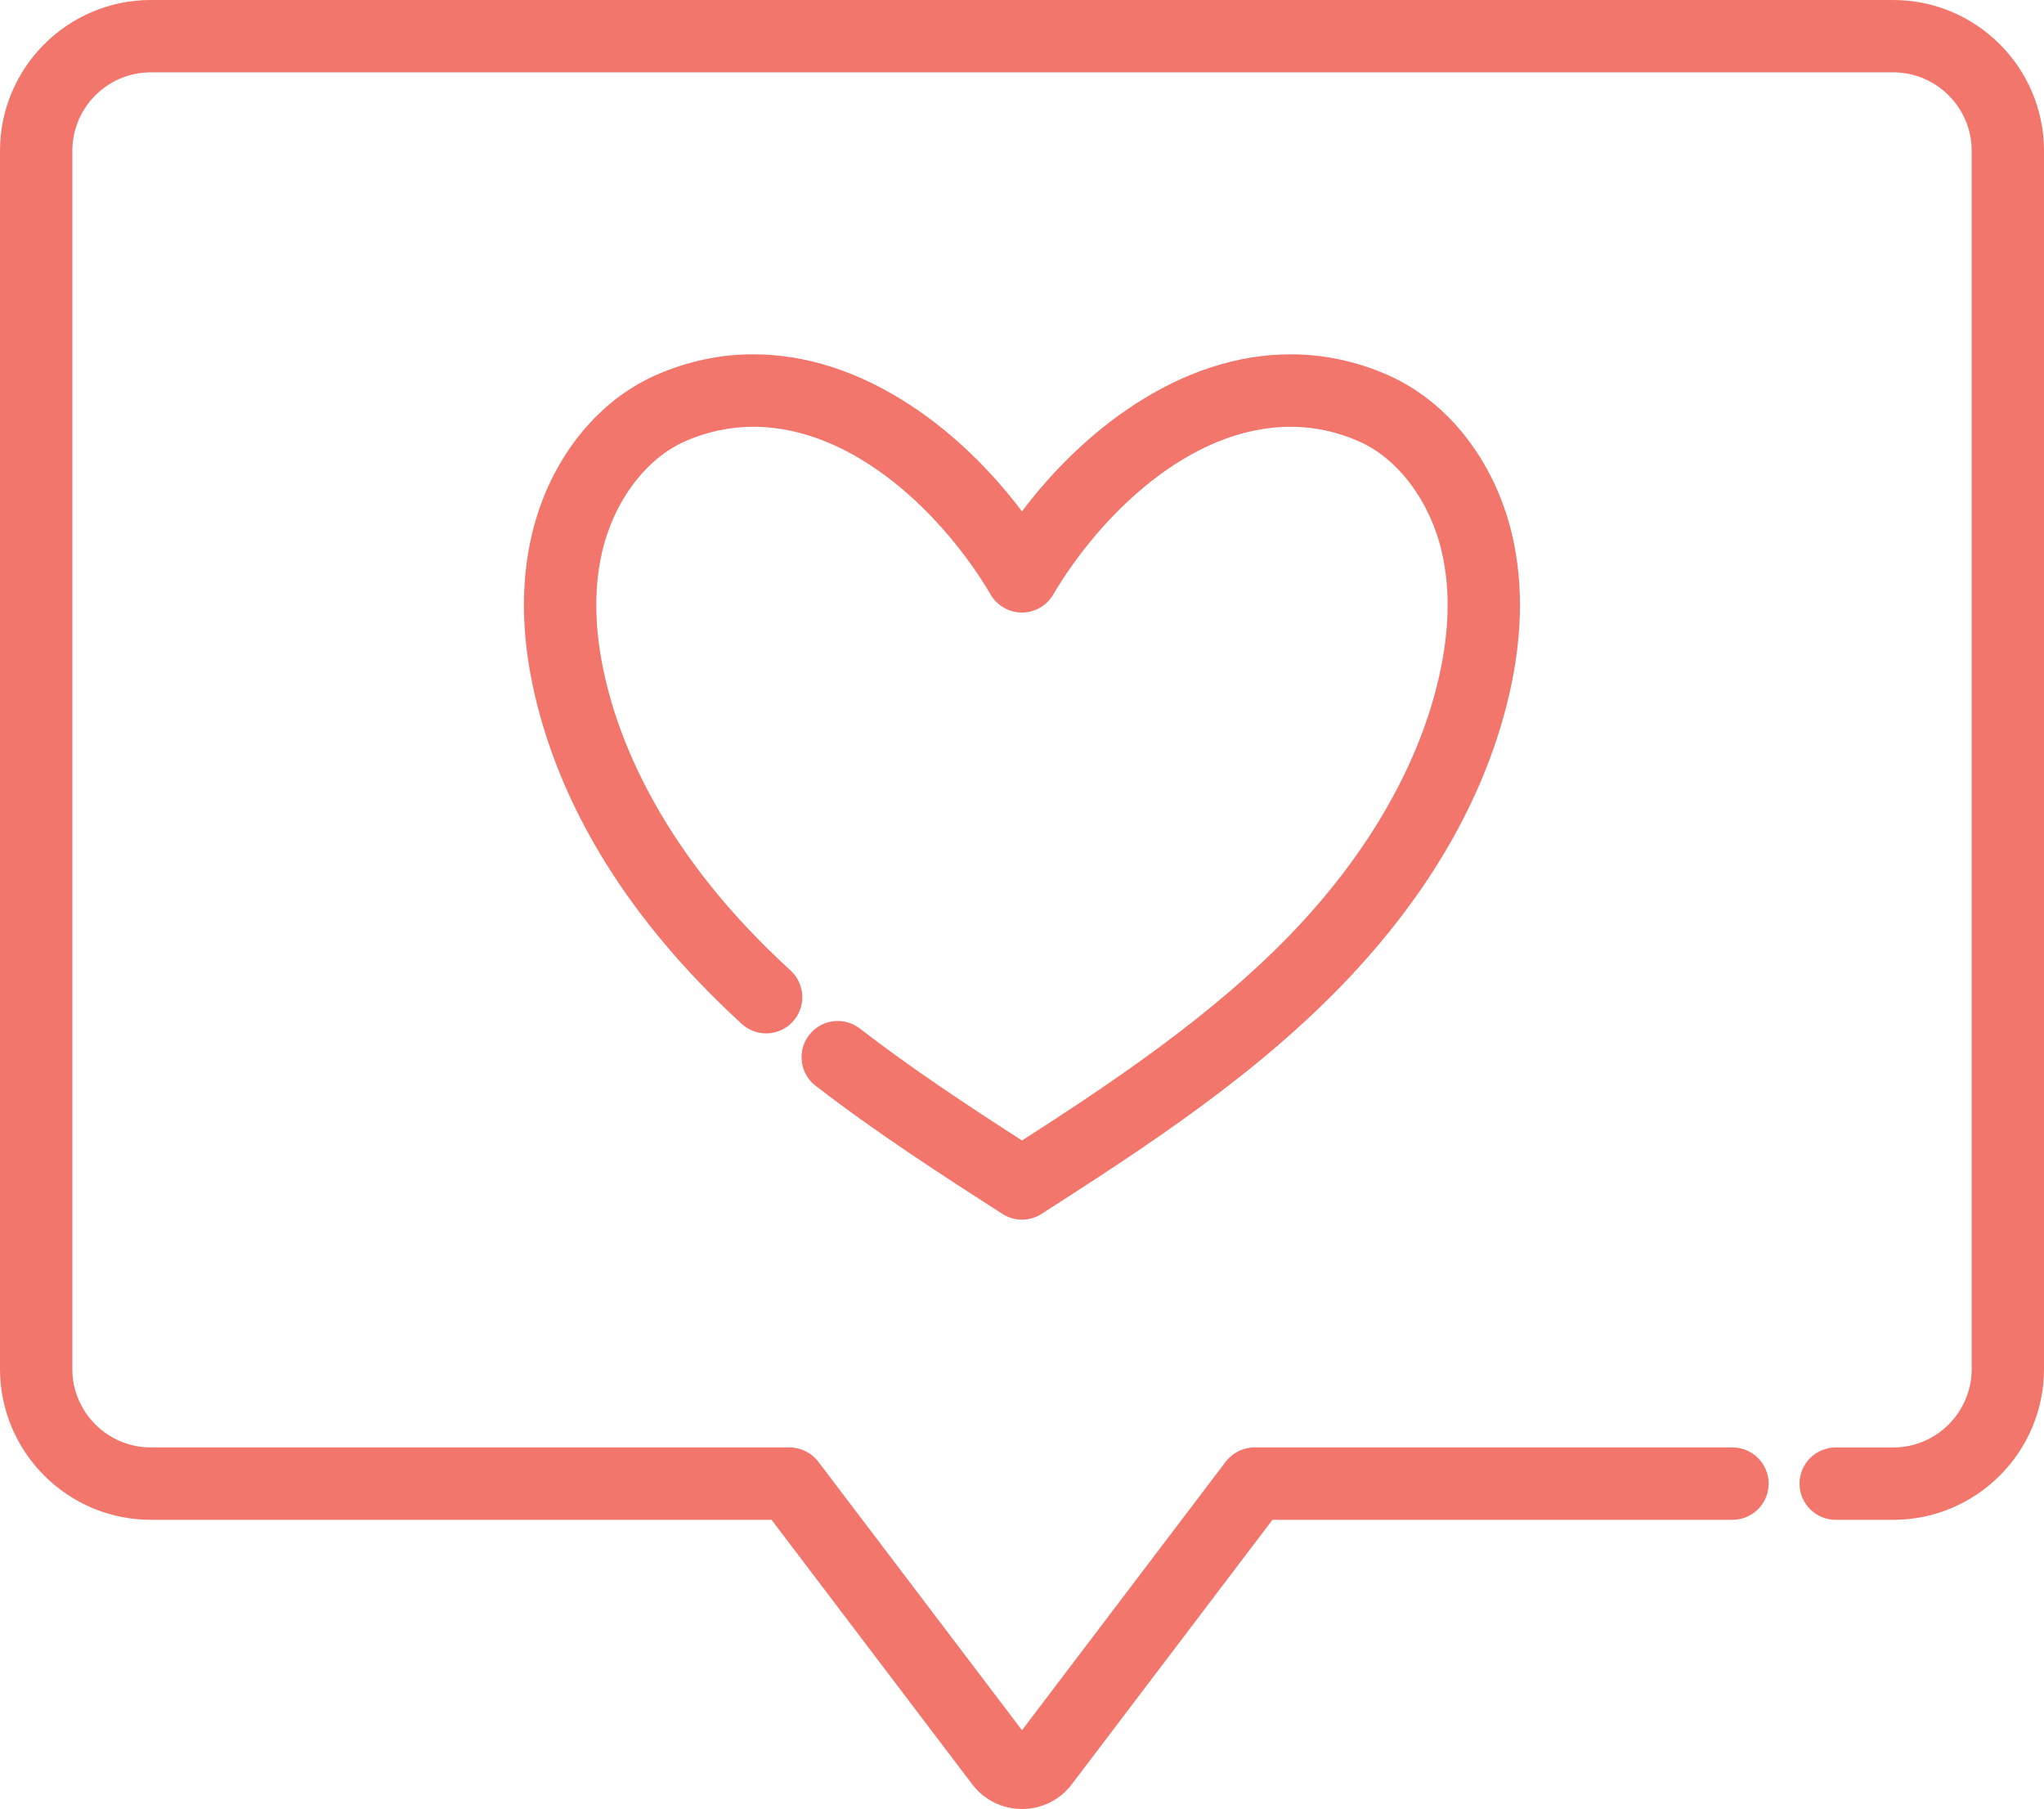 <?xml version="1.0" encoding="utf-8"?>
<!-- Generator: Adobe Illustrator 26.2.1, SVG Export Plug-In . SVG Version: 6.00 Build 0)  -->
<svg version="1.1" id="Layer_1" xmlns="http://www.w3.org/2000/svg" xmlns:xlink="http://www.w3.org/1999/xlink" x="0px" y="0px"
	 viewBox="0 0 665.58 588.9" style="enable-background:new 0 0 665.58 588.9;" xml:space="preserve">
<style type="text/css">
	.st0{fill:#F2766B;}
</style>
<g>
	<path class="st0" d="M616.47,0H49.11C22.03,0,0,22.03,0,49.11v396.54c0,27.08,22.03,49.11,49.11,49.11h202.13l65.32,86.08
		c3.89,5.12,9.8,8.06,16.23,8.06c6.43,0,12.35-2.94,16.23-8.06l65.32-86.08h149.8c6.49,0,11.78-5.28,11.78-11.78
		c0-6.49-5.28-11.78-11.78-11.78H408.49c-3.66,0-7.17,1.74-9.38,4.66l-66.32,87.4l-66.32-87.4c-2.21-2.92-5.72-4.66-9.38-4.66H49.11
		c-14.09,0-25.56-11.46-25.56-25.56V49.11c0-14.09,11.46-25.56,25.56-25.56h567.36c14.09,0,25.56,11.46,25.56,25.56v396.54
		c0,14.09-11.46,25.56-25.56,25.56h-18.72c-6.49,0-11.78,5.28-11.78,11.78c0,6.49,5.28,11.78,11.78,11.78h18.72
		c27.08,0,49.11-22.03,49.11-49.11V49.11C665.58,22.03,643.55,0,616.47,0z"/>
	<path class="st0" d="M422.41,301.89c-27.02,28.75-62.75,52.09-89.62,69.39c-17.54-11.31-35.92-23.41-52.81-36.45
		c-2.08-1.61-4.57-2.46-7.19-2.46c-3.68,0-7.08,1.67-9.33,4.58c-1.92,2.49-2.76,5.58-2.36,8.7c0.4,3.12,1.99,5.9,4.48,7.82
		c20.16,15.56,41.77,29.45,60.83,41.71c1.9,1.22,4.11,1.87,6.37,1.87s4.46-0.65,6.37-1.87c33.03-21.23,70.46-45.29,100.42-77.18
		c25.97-27.63,43.15-57.44,51.07-88.59c5.1-20.06,5.67-38.71,1.71-55.44c-5.65-23.85-20.78-43.25-40.48-51.9
		c-10.16-4.46-20.78-6.72-31.57-6.72c-17.32,0-34.67,5.65-51.56,16.79c-13.21,8.72-25.54,20.51-35.96,34.34
		c-10.41-13.83-22.75-25.62-35.96-34.34c-16.89-11.14-34.24-16.79-51.56-16.8h-0.01c-10.78,0-21.4,2.26-31.57,6.72
		c-19.69,8.64-34.83,28.04-40.48,51.9c-3.96,16.74-3.39,35.39,1.71,55.44c7.92,31.15,25.1,60.96,51.07,88.59
		c4.83,5.14,10.06,10.29,15.54,15.32c2.18,2,5,3.1,7.96,3.1c3.29,0,6.46-1.39,8.68-3.82c4.39-4.79,4.07-12.25-0.72-16.64
		c-5.05-4.63-9.86-9.37-14.29-14.09c-22.88-24.34-38.58-51.41-45.4-78.26c-4.15-16.33-4.7-31.21-1.62-44.21
		c3.9-16.45,14.25-30.15,27.02-35.76c7.1-3.12,14.54-4.7,22.11-4.7c33.31,0,62.5,29.45,77.36,54.68c2.11,3.58,6,5.8,10.15,5.8
		s8.04-2.22,10.15-5.8c14.87-25.22,44.05-54.67,77.37-54.68c7.57,0,15.01,1.58,22.11,4.7c12.77,5.6,23.12,19.31,27.02,35.76
		c3.08,13,2.54,27.88-1.62,44.21C460.99,250.48,445.29,277.55,422.41,301.89z"/>
</g>
</svg>
